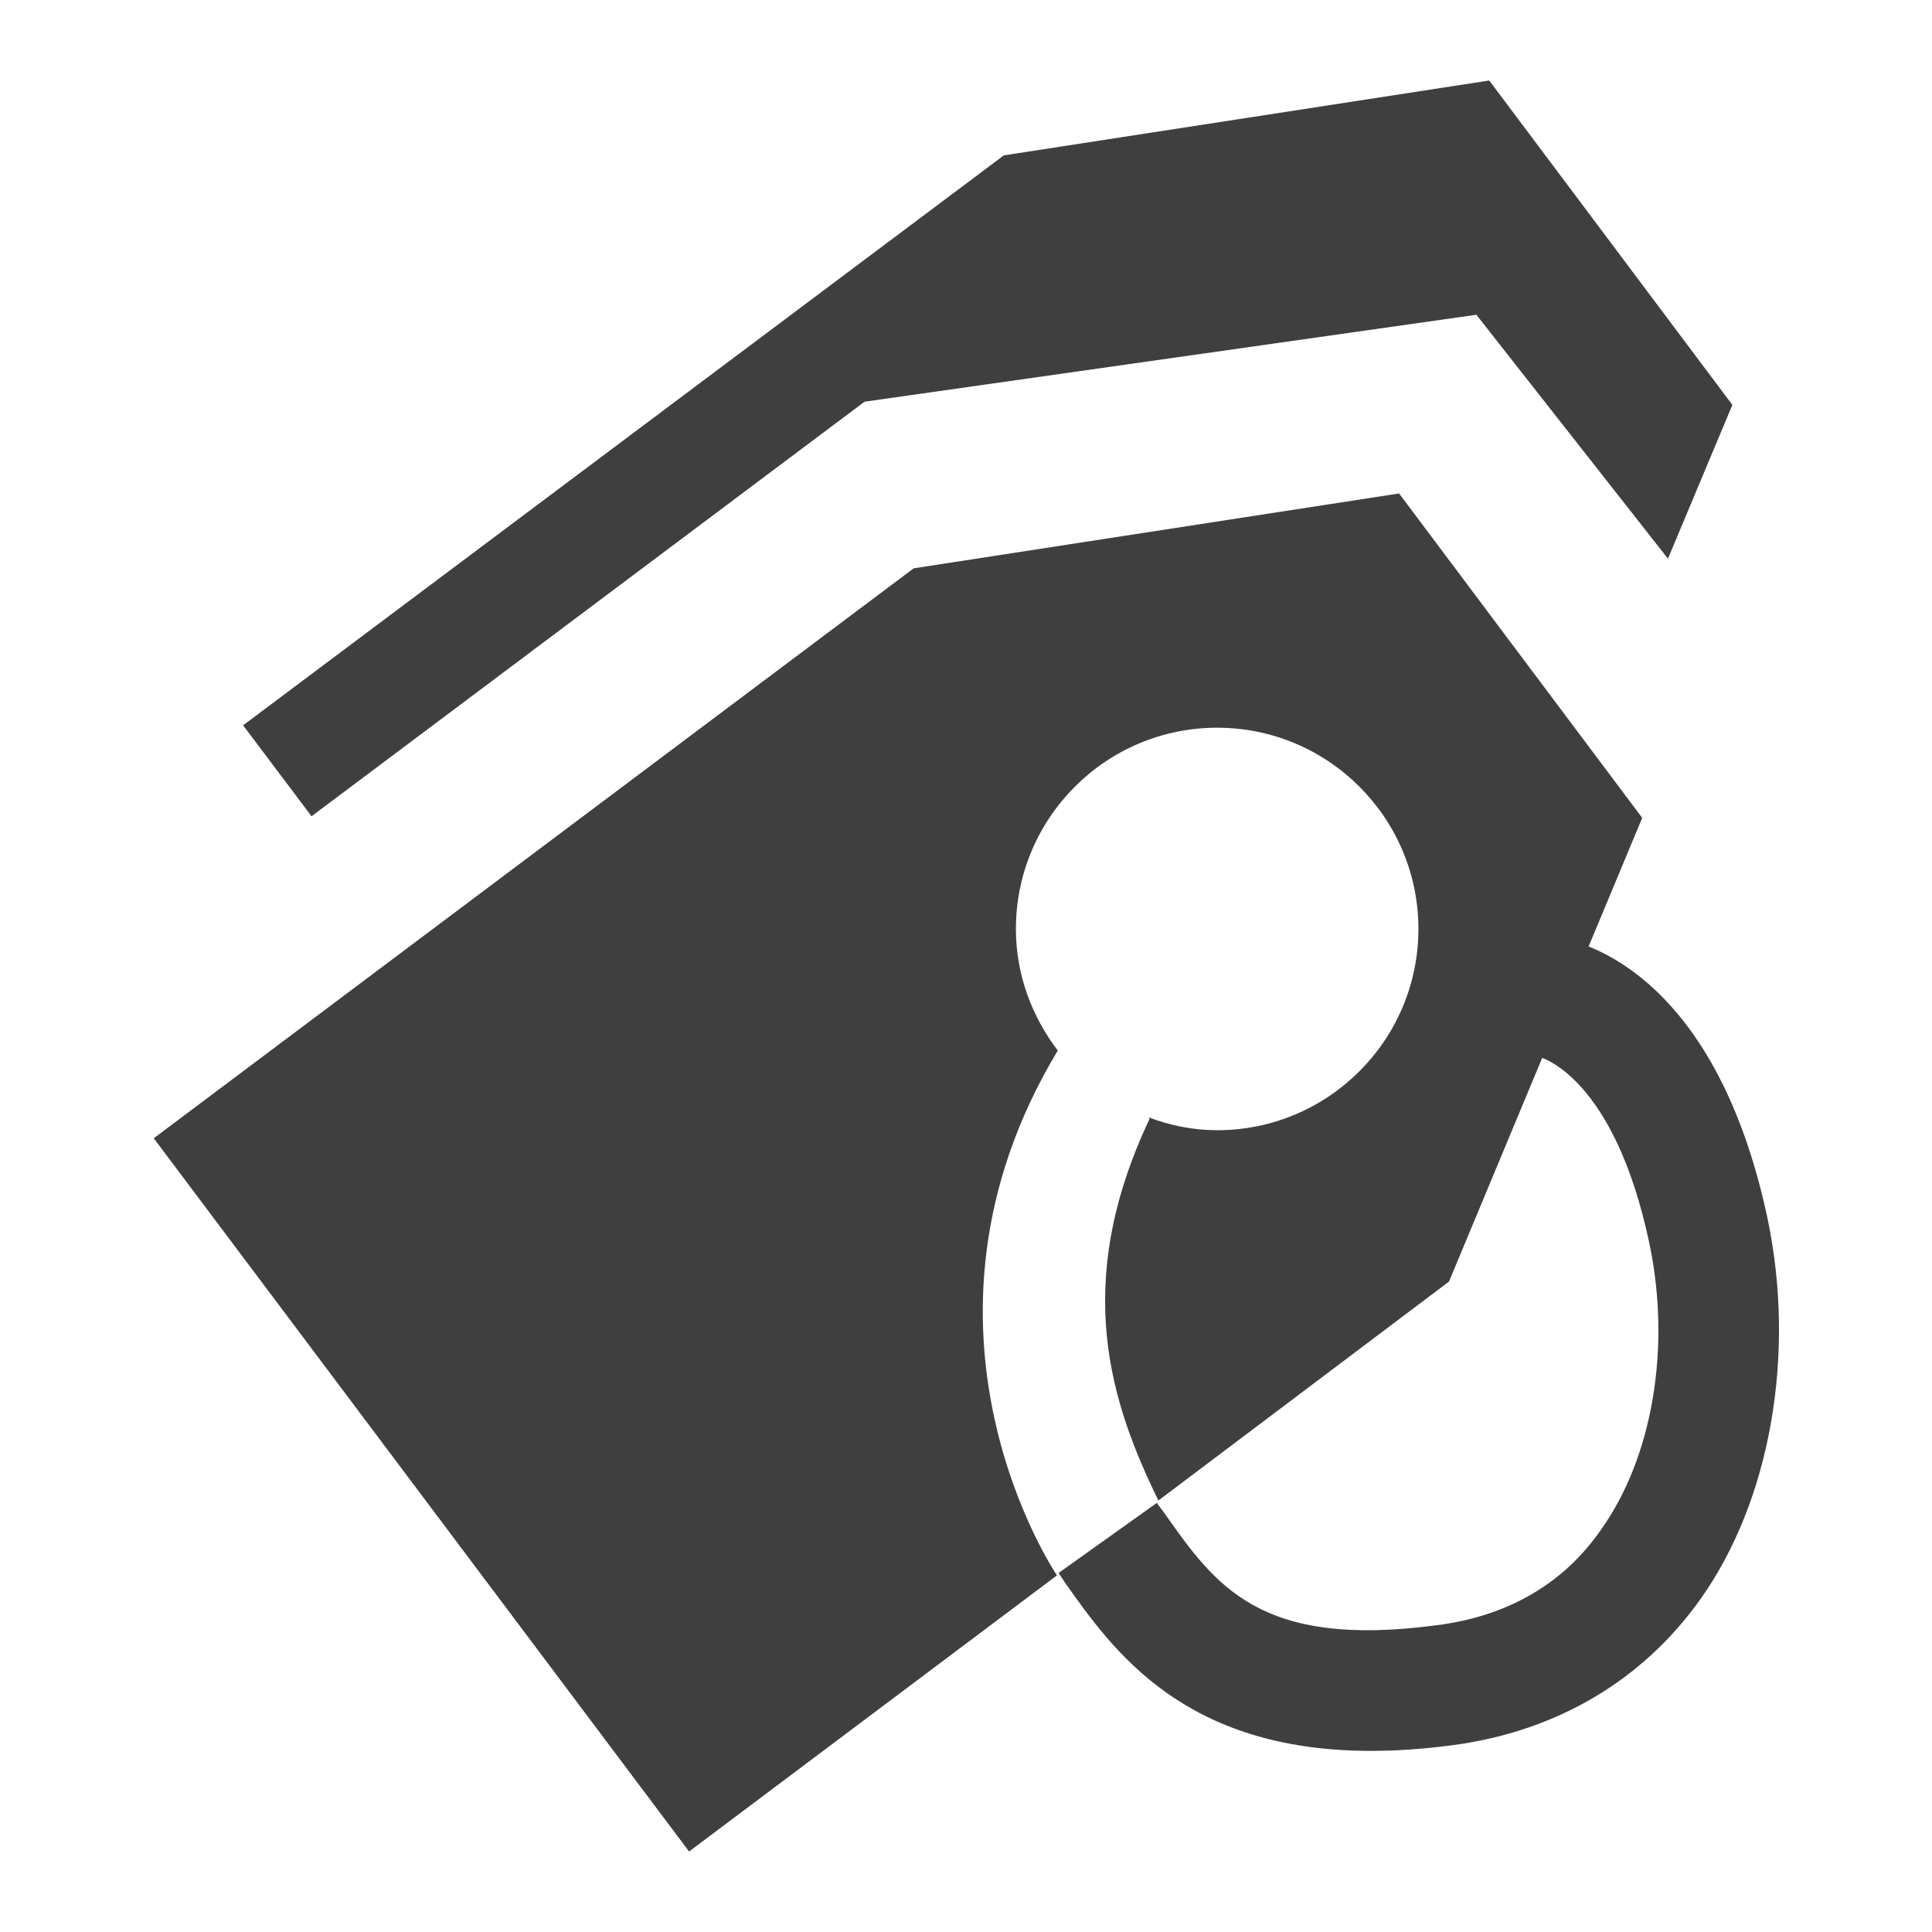 <?xml version="1.0" encoding="UTF-8"?>
<svg enable-background="new 0 0 24 24" version="1.1" viewBox="0 0 24 24" xml:space="preserve" xmlns="http://www.w3.org/2000/svg">
<g fill="#3F3F3F">
  <polygon points="10.74 4.99 18.34 3.91 20.72 6.94 21.52 5.03 18.5 1 12.47 1.93 3.02 9.01 3.87 10.14"/>
  <path d="m17.03 21.75c-2.32 0-3.2-1.24-3.8-2.09l-0.08-0.12 1.22-0.87 0.09 0.12c0.64 0.91 1.19 1.69 3.38 1.4 0.88-0.11 1.58-0.51 2.05-1.19 0.64-0.9 0.87-2.26 0.6-3.55-0.44-2.09-1.36-2.32-1.37-2.32l0.22-1.48c0.2 0.02 1.95 0.33 2.62 3.5 0.35 1.69 0.03 3.5-0.84 4.72-0.72 1.01-1.79 1.64-3.08 1.81-0.38 0.05-0.71 0.07-1.01 0.07z"/>
  <path d="m13.13 19.57s-2.08-3.05 0.01-6.52c-0.32-0.42-0.52-0.94-0.52-1.51 0-1.38 1.12-2.5 2.5-2.5s2.5 1.12 2.5 2.5-1.12 2.5-2.5 2.5c-0.3 0-0.59-0.06-0.85-0.16l0.01 0.02c-0.98 2.07-0.47 3.55 0.11 4.74l3.61-2.72 2.4-5.76-3.02-4.03-6.03 0.93-9.44 7.08 6.65 8.86"/>
</g>
</svg>
